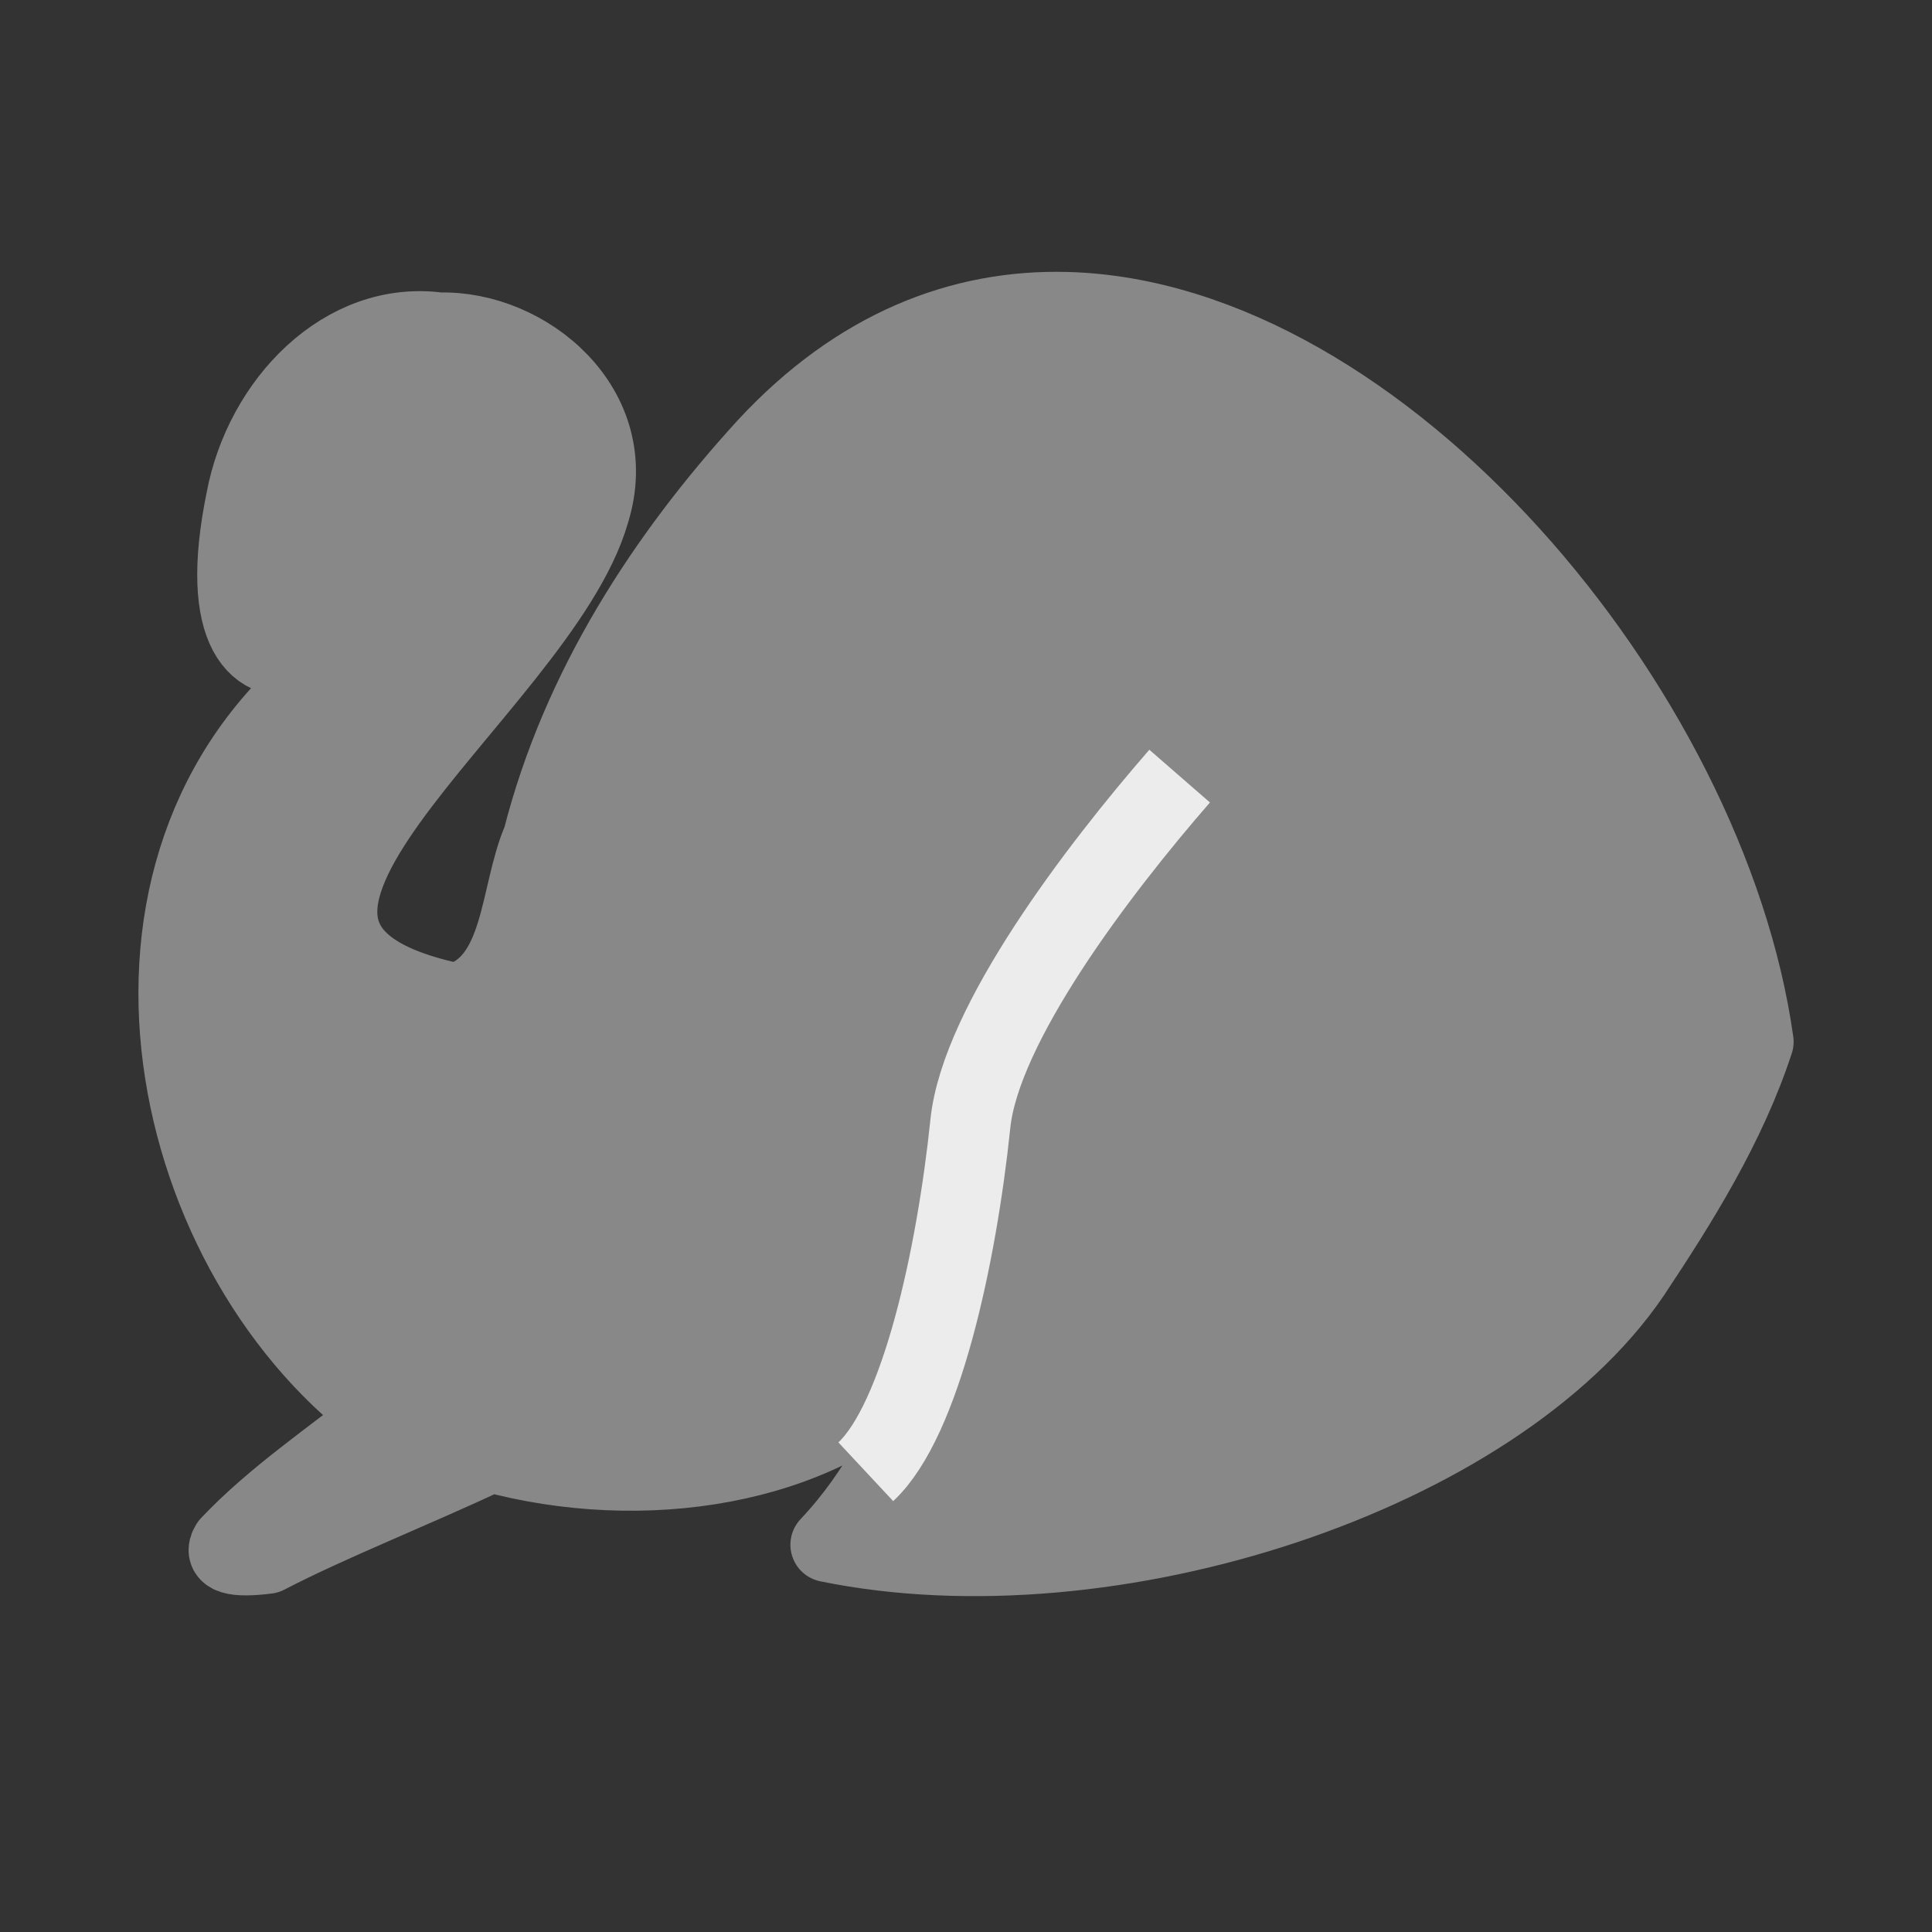<?xml version="1.0" encoding="UTF-8" standalone="no"?>
<svg
   height="45"
   width="45"
   version="1.1"
   id="svg3309"
   sodipodi:docname="shako-elephant.svg"
   inkscape:version="1.2.2 (b0a8486541, 2022-12-01)"
   xmlns:inkscape="http://www.inkscape.org/namespaces/inkscape"
   xmlns:sodipodi="http://sodipodi.sourceforge.net/DTD/sodipodi-0.dtd"
   xmlns="http://www.w3.org/2000/svg"
   xmlns:svg="http://www.w3.org/2000/svg">
  <rect width="100%" height="100%" fill="#333333" stroke="none"/>
  <defs
     id="defs3313" />
  <sodipodi:namedview
     id="namedview3311"
     pagecolor="#ffffff"
     bordercolor="#666666"
     borderopacity="1.0"
     inkscape:showpageshadow="2"
     inkscape:pageopacity="0.0"
     inkscape:pagecheckerboard="0"
     inkscape:deskcolor="#d1d1d1"
     showgrid="false"
     inkscape:zoom="22.822222"
     inkscape:cx="21.010224"
     inkscape:cy="22.478092"
     inkscape:window-width="2494"
     inkscape:window-height="1371"
     inkscape:window-x="0"
     inkscape:window-y="0"
     inkscape:window-maximized="1"
     inkscape:current-layer="svg3309" />
  <path
     d="m 24.835,7.203 c -2.451,-0.063 -4.871,0.866 -7.008,3.169 -2.352,2.574 -4.349,5.633 -5.25,9.168 -0.559,1.275 -0.431,3.33 -1.943,3.77 C 3.482,21.839 12.588,16.148 13.794,11.931 14.555,9.502 12.281,7.624 10.235,7.682 7.997,7.374 6.093,9.359 5.667,11.635 4.388,17.869 9.543,15.1 9.334,11.59 11.628,11.44 9.652,14.539 8.479,14.949 1.917,19.118 3.428,28.34 8.354,32.533 8.562,32.669 8.78,32.793 9,32.914 7.728,33.934 6.378,34.83 5.314,35.956 5.126,36.258 5.445,36.351 6.224,36.254 7.696,35.489 9.607,34.743 11.429,33.885 c 3.534,0.961 7.625,0.344 9.923,-2.026 1.272,-2.128 0.511,-4.907 1.478,-7.184 0.797,-2.154 2.231,-3.924 3.612,-5.656 0.94,-0.252 -1.131,1.682 -1.529,2.164 -1.177,1.409 -2.18,3.277 -2.327,5.257 -0.147,3.361 -0.971,7.064 -3.307,9.54 6.594,1.35 15.567,-1.606 18.748,-6.28 1.124,-1.689 2.237,-3.472 2.881,-5.435 C 39.82,16.514 32.188,7.393 24.835,7.203 Z"
     fill="#888888"
     stroke="#888888"
     stroke-linejoin="round"
     stroke-width="1.871"
     id="path3305"
     style="stroke-width:1.738;stroke-dasharray:none" />
  <path
     d="m20.166 34.28c1.285-1.199 2.112-4.998 2.436-8.11.24-2.31 2.951-5.883 4.874-8.093"
     fill="none"
     stroke="#ececec"
     stroke-width="1.871"
     id="path3307" />
</svg>
